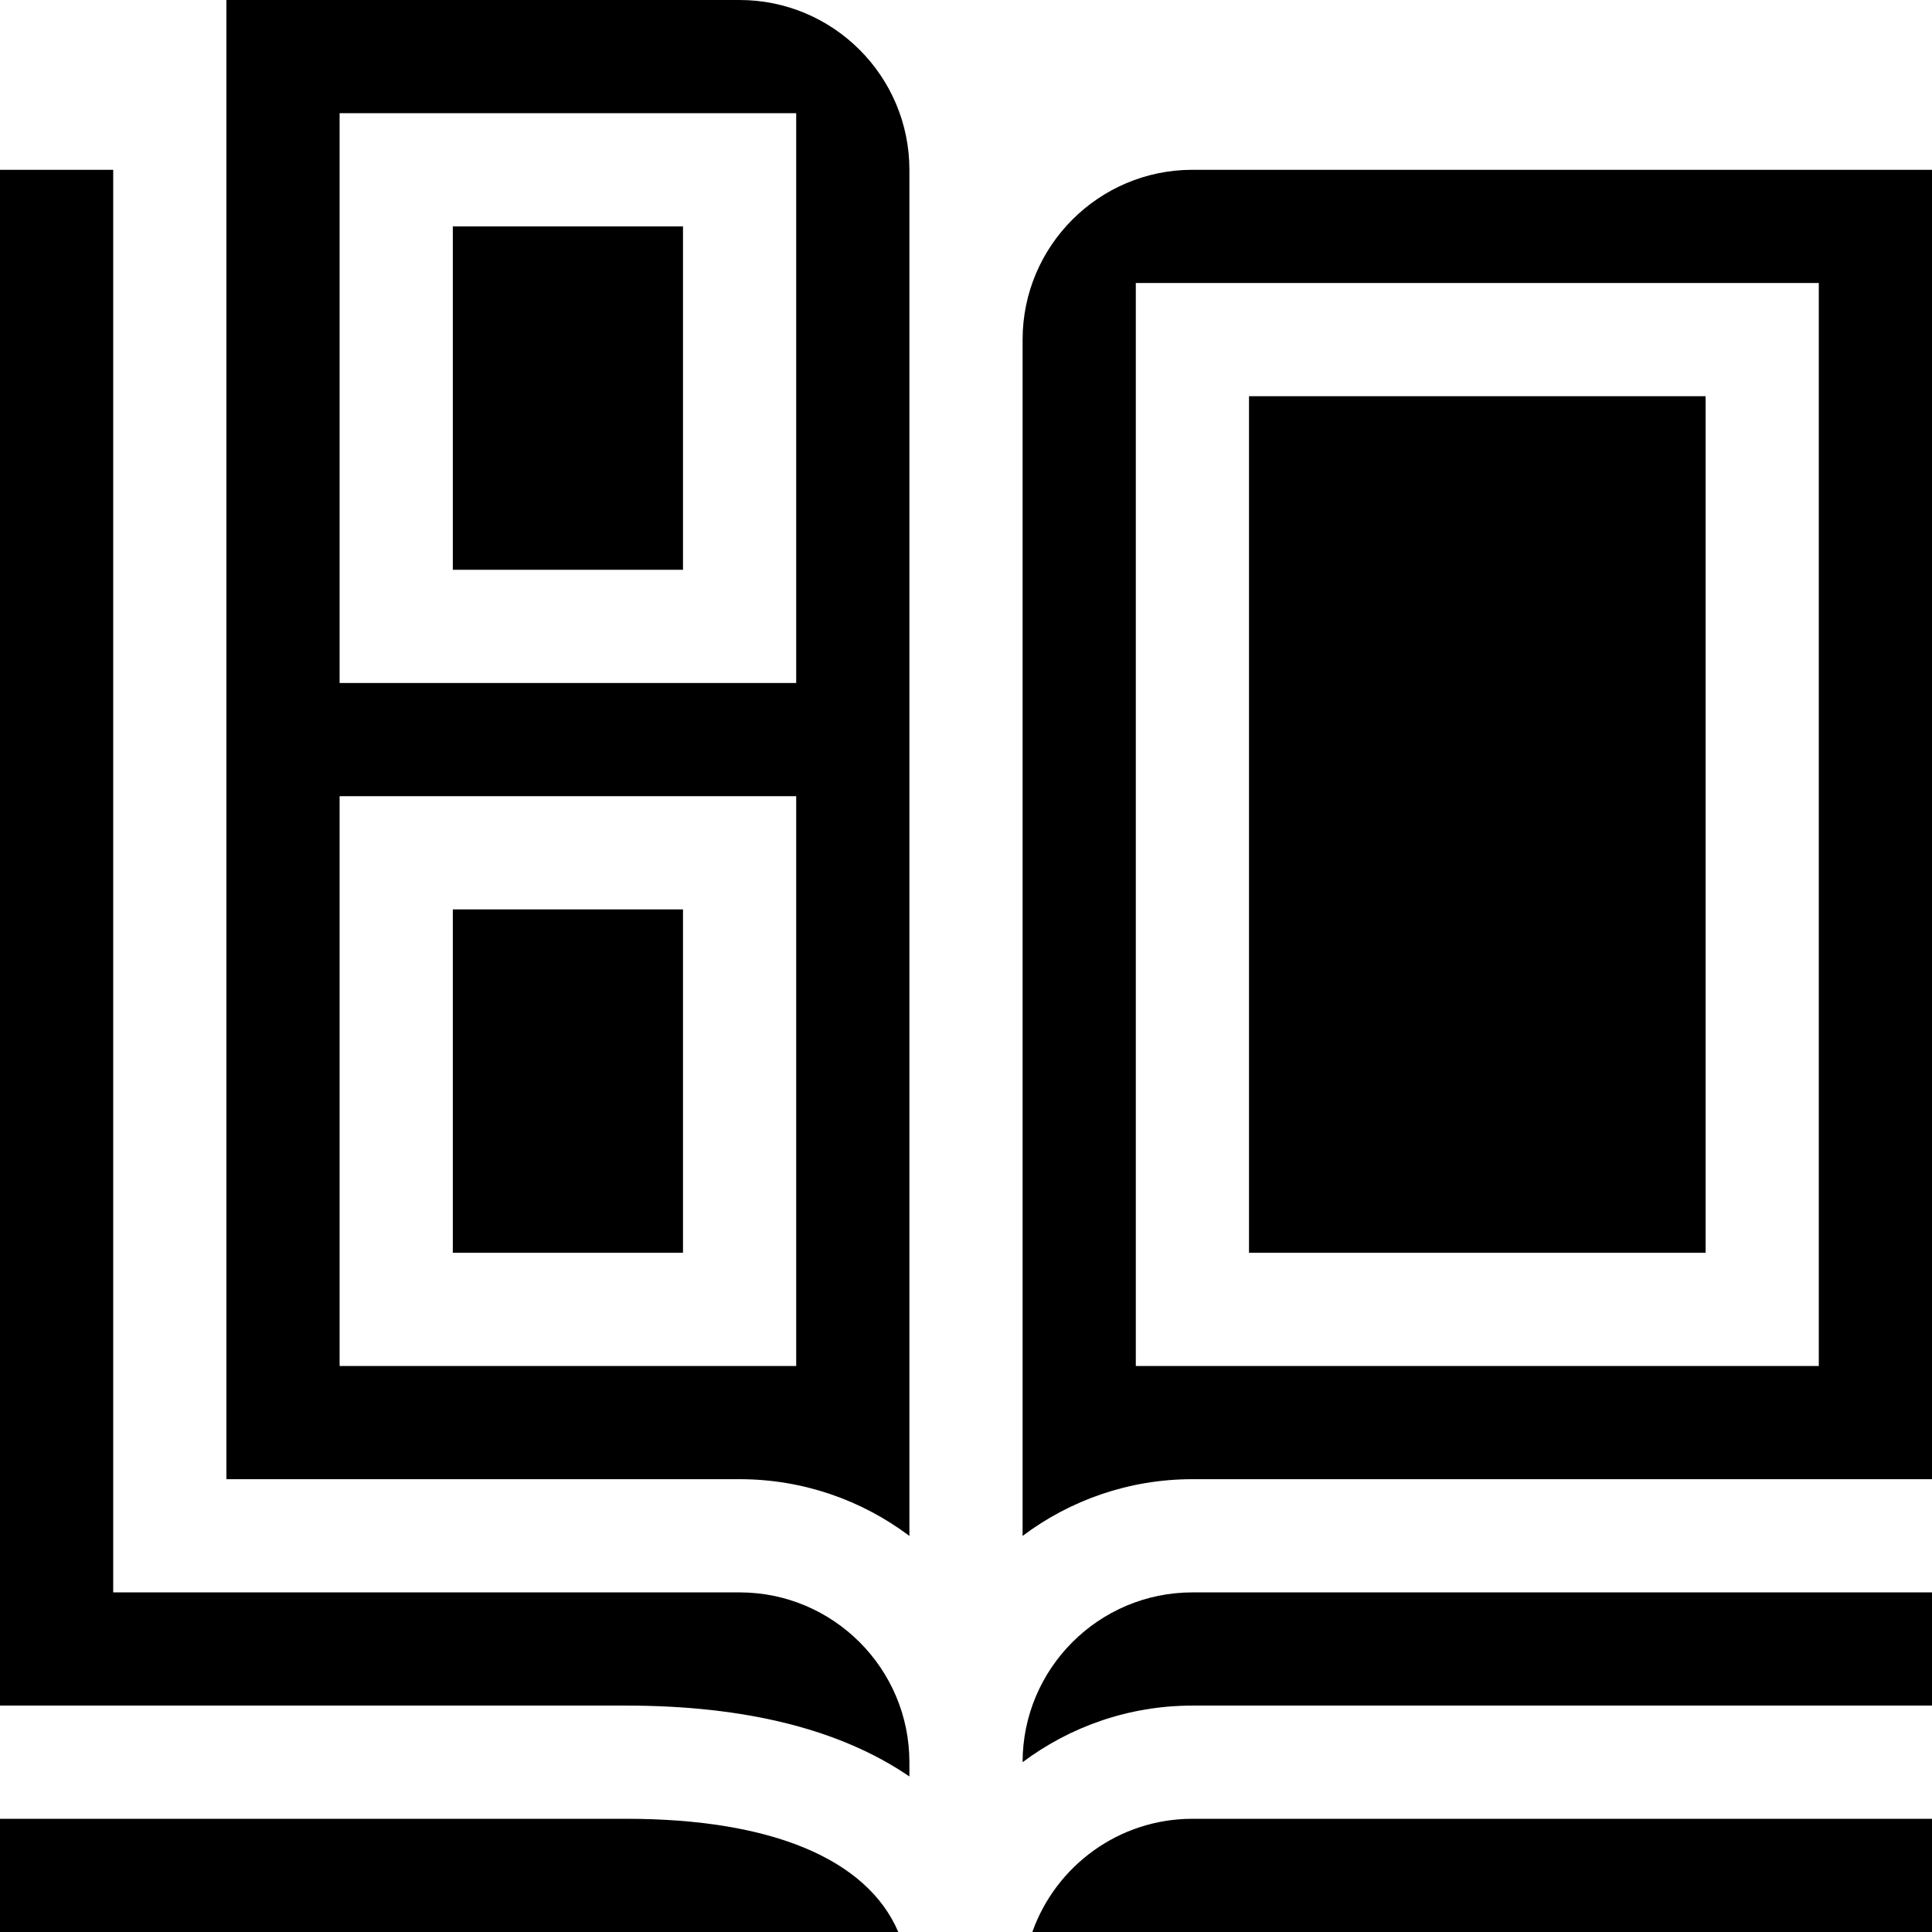 <svg height="512pt" viewBox="0 0 512 512" width="512pt" xmlns="http://www.w3.org/2000/svg"><path d="m0 45v407h166c31.598 0 56.793 6.324 75 18.781v-3.781c0-24.812-20.188-45-45-45h-166v-377zm0 0"/><path d="m316 422c-24.812 0-45 20.188-45 45 12.543-9.395 28.129-15 45-15h196v-30zm0 0"/><path d="m166 482h-166v30h238.059c-8.234-19.254-33.488-30-72.059-30zm0 0"/><path d="m316 45c-24.812 0-45 20.188-45 45v317.035c12.543-9.434 28.133-15.035 45-15.035h196v-347zm-15 317v-287h181v287zm0 0"/><path d="m273.578 512h238.422v-30h-196c-19.555 0-36.227 12.539-42.422 30zm0 0"/><path d="m331 105h121v227h-121zm0 0"/><path d="m120 241h61v91h-61zm0 0"/><path d="m60 392h136c16.867 0 32.457 5.602 45 15.035v-362.035c0-24.812-20.188-45-45-45h-136zm151-30h-121v-151h121zm0-332v151h-121v-151zm0 0"/><path d="m120 60h61v91h-61zm0 0"/></svg>